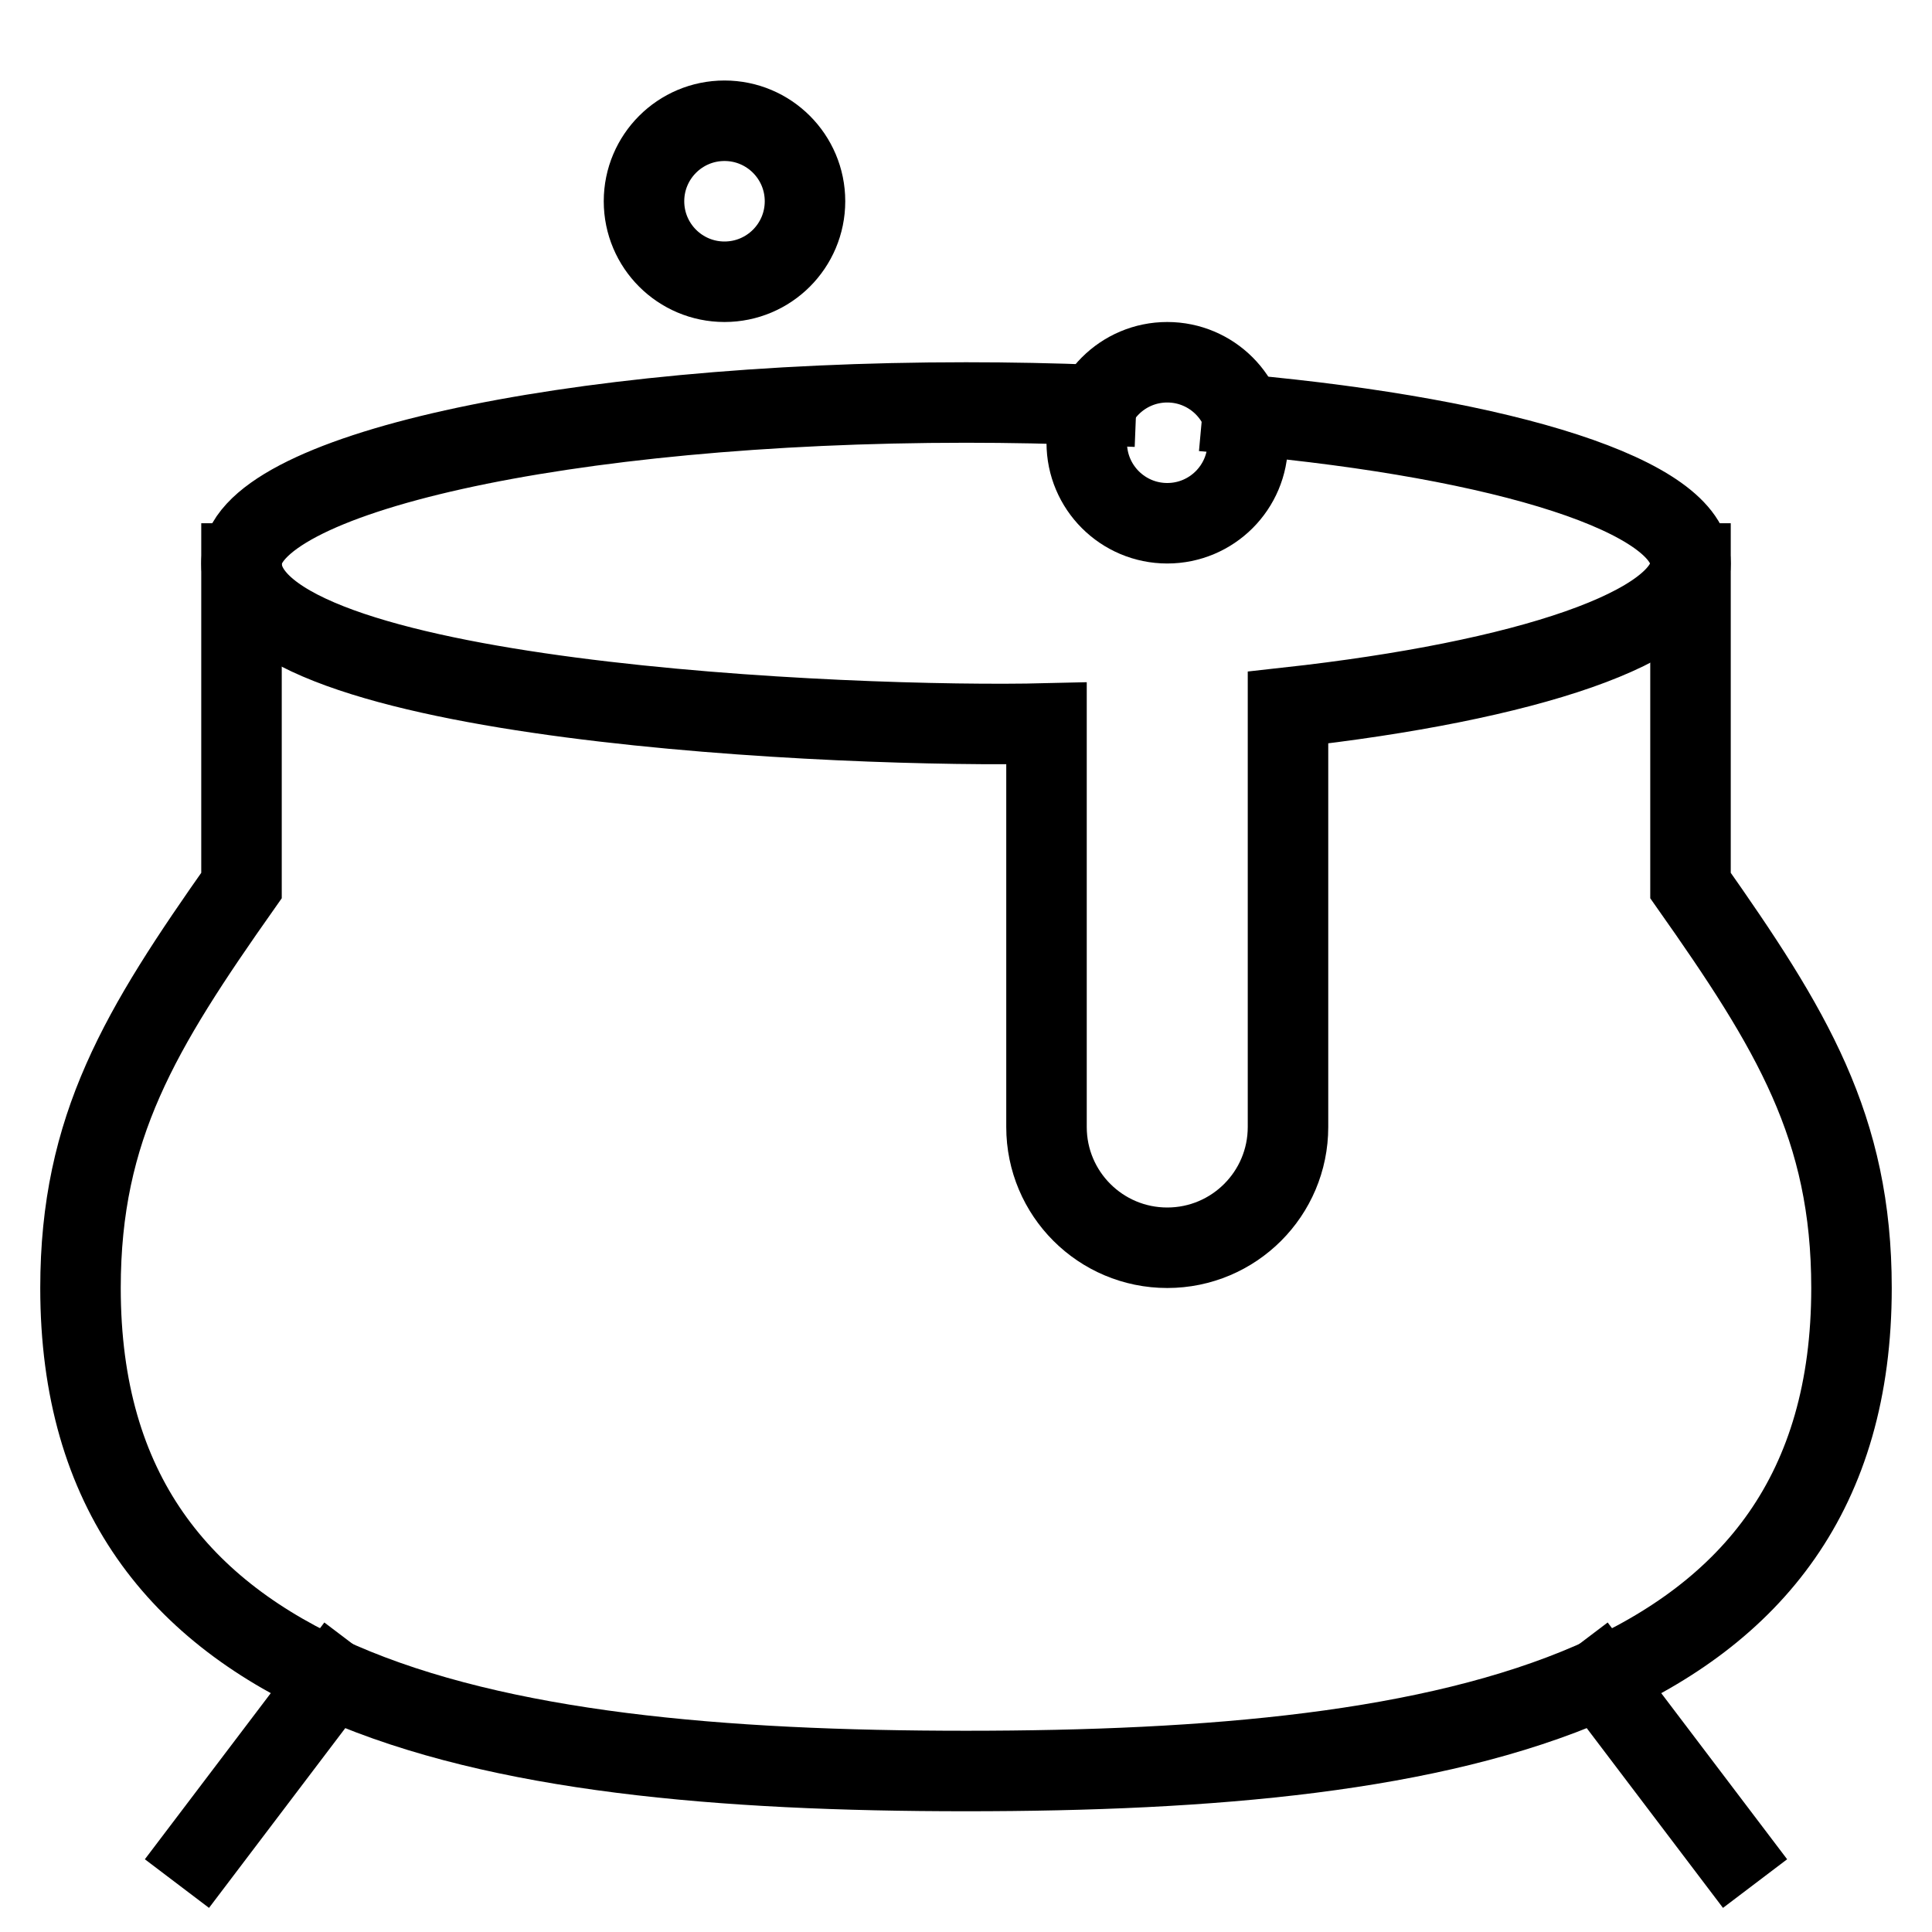 <svg xmlns="http://www.w3.org/2000/svg" viewBox="0 0 48 48" width="48" height="48"><title>cauldron</title><g class="nc-icon-wrapper" stroke-linecap="square" stroke-linejoin="miter" stroke-width="2" fill="#000000" stroke="#000000"><line data-cap="butt" fill="none" stroke="#000000" stroke-miterlimit="10" x1="8.251" y1="41.711" x2="5" y2="46" stroke-linecap="butt"/> <line data-cap="butt" fill="none" stroke="#000000" stroke-miterlimit="10" x1="39.749" y1="41.711" x2="43" y2="46" stroke-linecap="butt"/> <path data-cap="butt" fill="none" stroke="#000000" stroke-miterlimit="10" d="M6,14v8 c-2.515,3.57-4,6-4,10c0,10.125,9.85,12,22,12s22-1.875,22-12c0-4-1.485-6.43-4-10v-8" stroke-linecap="butt"/> <path data-cap="butt" data-color="color-2" fill="none" stroke-miterlimit="10" d="M27.232,10.064 C26.185,10.022,25.102,10,24,10c-9.941,0-18,1.791-18,4c0,3.459,15.161,4.093,20,3.974V28 c0,1.657,1.343,3,3,3s3-1.343,3-3V17.579C37.922,16.924,42,15.57,42,14 c0-1.67-4.583-3.099-11.125-3.698" stroke-linecap="butt"/> <circle data-color="color-2" fill="none" stroke-miterlimit="10" cx="18" cy="5" r="2"/> <circle data-color="color-2" fill="none" stroke-miterlimit="10" cx="29" cy="11" r="2"/></g></svg>